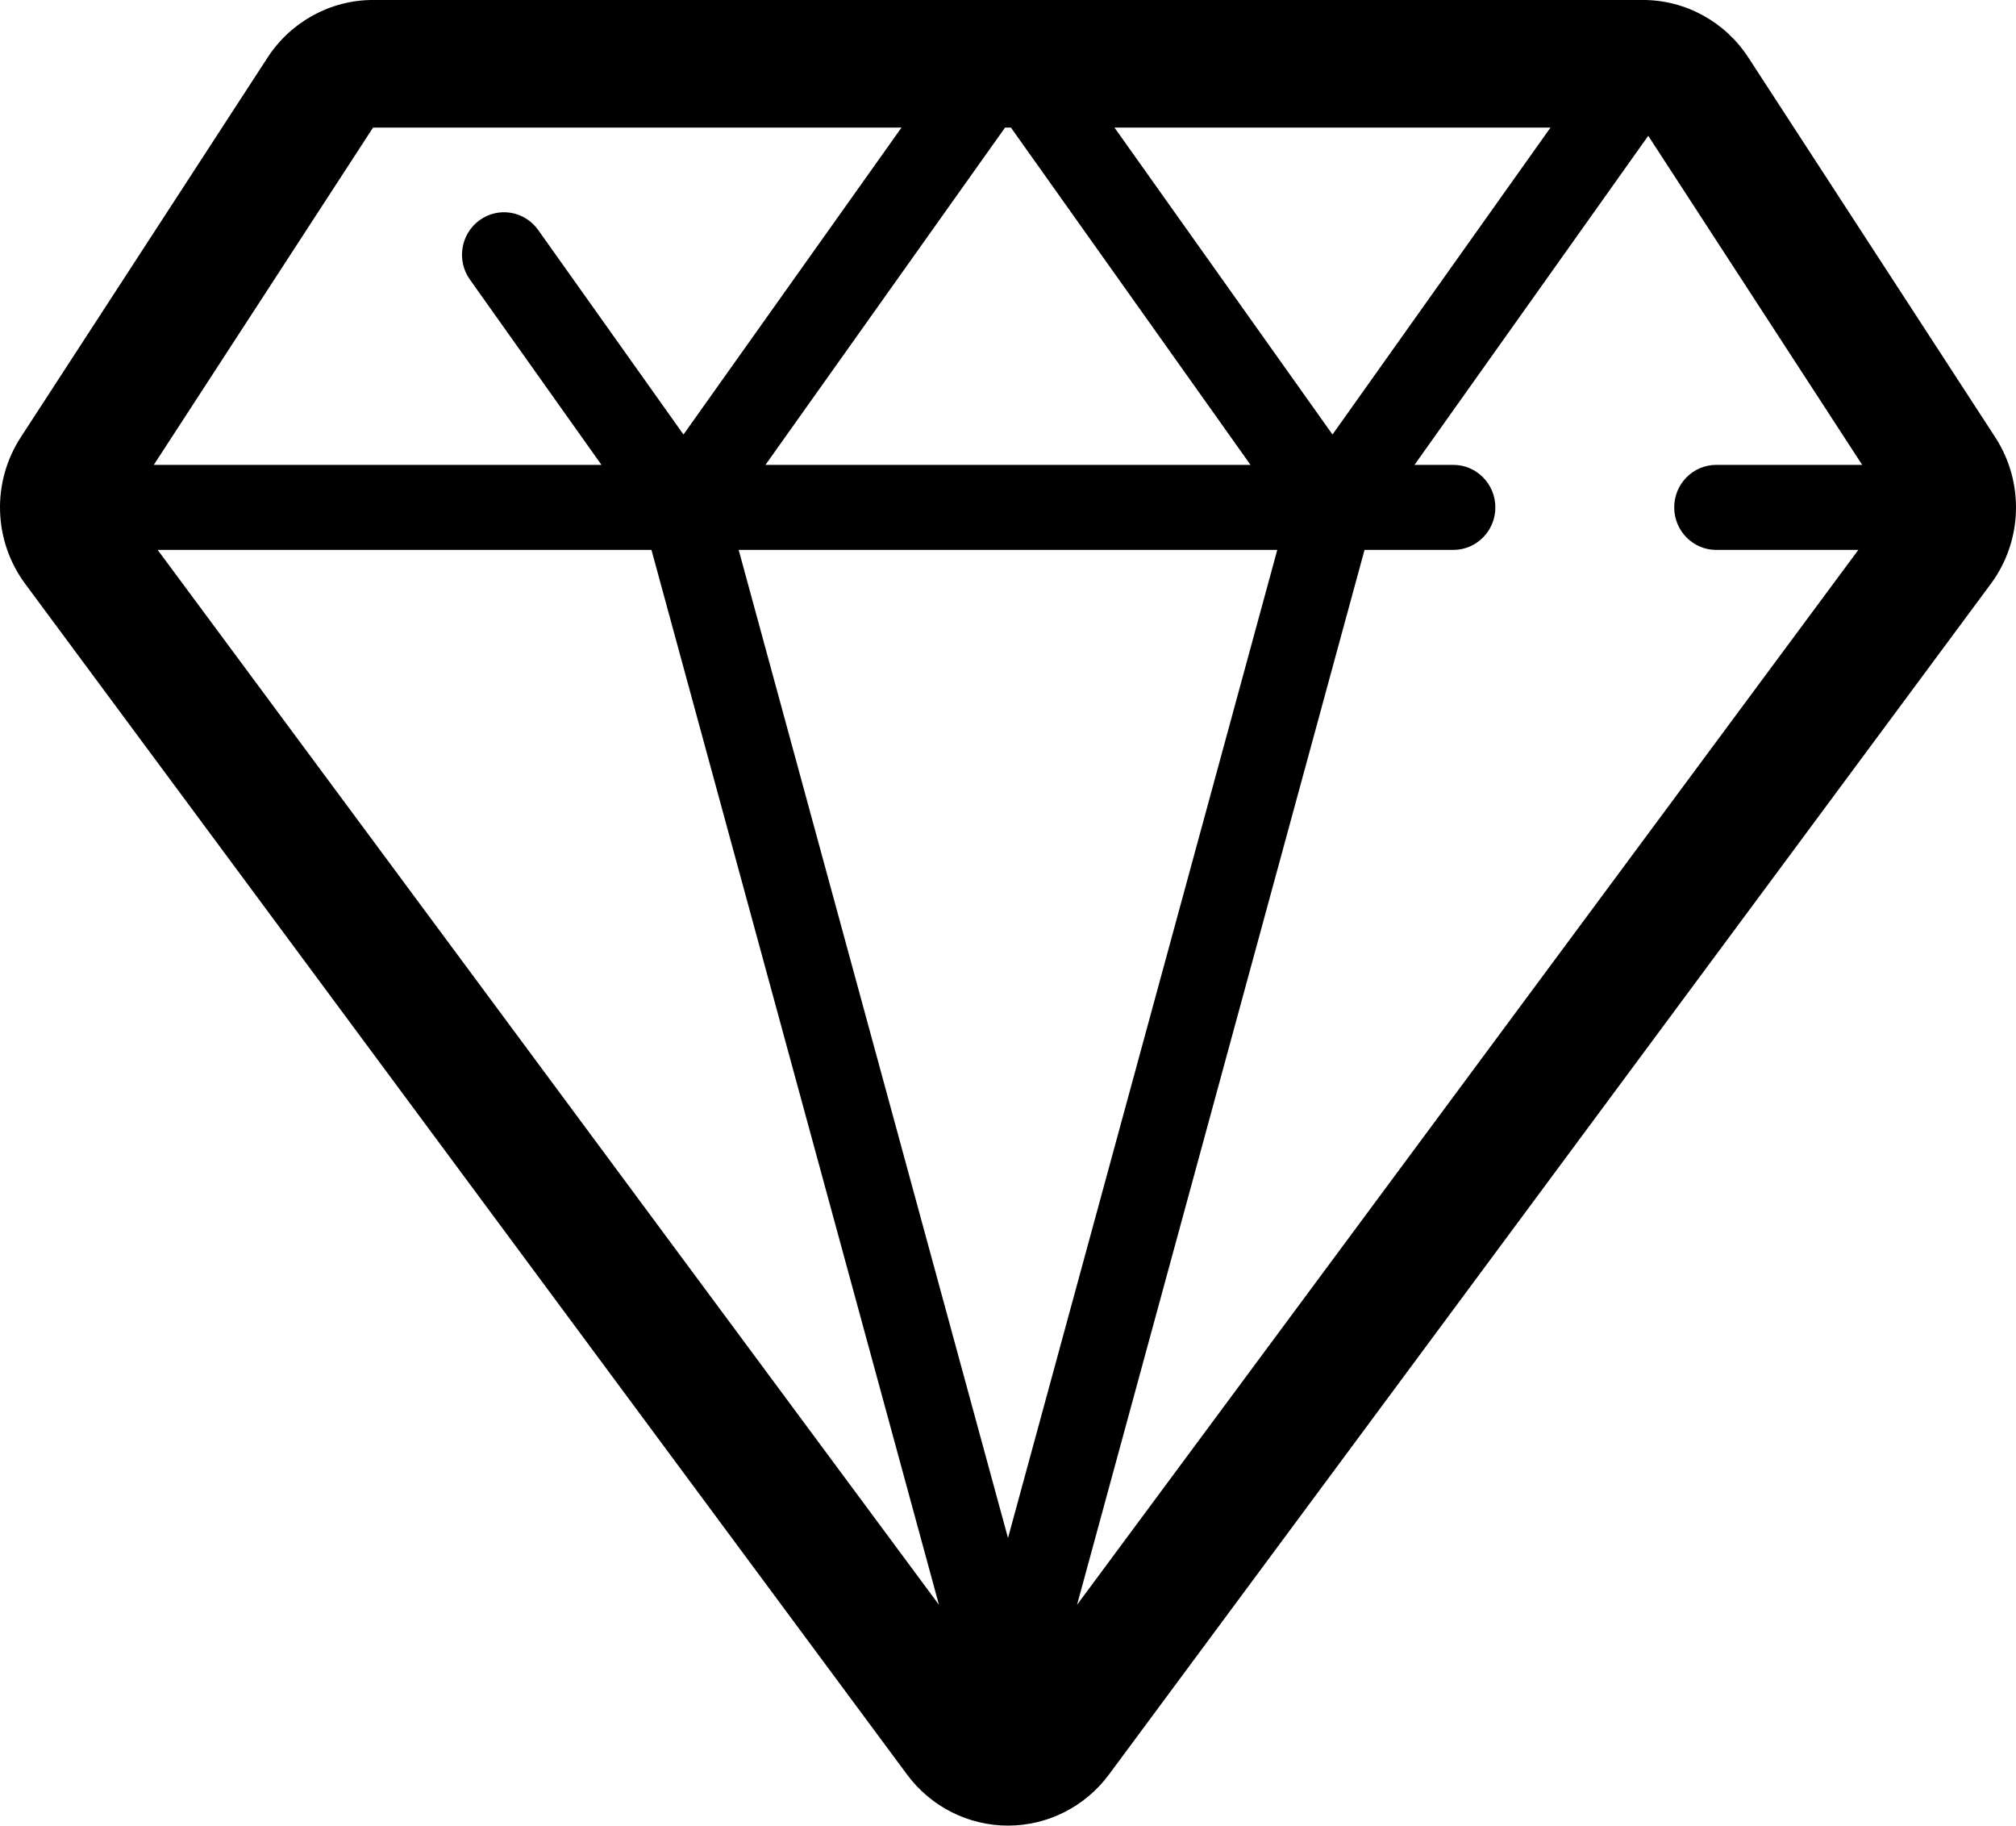 <svg viewBox="0 0 74 67">
  <path d="M73.239,16.049 C73.239,16.049 64.175,2.110 64.175,2.110 C63.318,0.794 61.864,-0.001 60.304,-0.001 C60.304,-0.001 13.694,-0.001 13.694,-0.001 C12.136,-0.001 10.680,0.794 9.823,2.110 C9.823,2.110 0.761,16.049 0.761,16.049 C-0.311,17.698 -0.245,19.850 0.926,21.429 C0.926,21.429 33.293,65.124 33.293,65.124 C34.168,66.305 35.541,67.000 37.000,67.000 C38.459,67.000 39.832,66.305 40.707,65.124 C40.707,65.124 73.075,21.429 73.075,21.429 C74.246,19.850 74.310,17.698 73.239,16.049 ZM37.107,4.682 C37.107,4.682 45.902,17.061 45.902,17.061 C45.902,17.061 28.097,17.061 28.097,17.061 C28.097,17.061 36.892,4.682 36.892,4.682 C36.892,4.682 37.107,4.682 37.107,4.682 ZM46.884,20.182 C46.884,20.182 37.000,56.444 37.000,56.444 C37.000,56.444 27.114,20.182 27.114,20.182 C27.114,20.182 46.884,20.182 46.884,20.182 ZM40.908,4.682 C40.908,4.682 56.913,4.682 56.913,4.682 C56.913,4.682 48.911,15.947 48.911,15.947 C48.911,15.947 40.908,4.682 40.908,4.682 ZM13.694,4.682 C13.694,4.682 33.091,4.682 33.091,4.682 C33.091,4.682 25.088,15.947 25.088,15.947 C25.088,15.947 19.755,8.441 19.755,8.441 C19.257,7.740 18.294,7.579 17.601,8.083 C16.909,8.585 16.751,9.562 17.249,10.261 C17.249,10.261 22.078,17.061 22.078,17.061 C22.078,17.061 5.645,17.061 5.645,17.061 C5.645,17.061 13.694,4.682 13.694,4.682 ZM5.788,20.182 C5.788,20.182 23.913,20.182 23.913,20.182 C23.913,20.182 34.466,58.897 34.466,58.897 C34.466,58.897 5.788,20.182 5.788,20.182 ZM39.534,58.897 C39.534,58.897 50.087,20.182 50.087,20.182 C50.087,20.182 53.346,20.182 53.346,20.182 C54.198,20.182 54.889,19.483 54.889,18.621 C54.889,17.760 54.198,17.061 53.346,17.061 C53.346,17.061 51.921,17.061 51.921,17.061 C51.921,17.061 60.501,4.984 60.501,4.984 C60.501,4.984 68.354,17.061 68.354,17.061 C68.354,17.061 62.998,17.061 62.998,17.061 C62.145,17.061 61.454,17.760 61.454,18.621 C61.454,19.483 62.145,20.182 62.998,20.182 C62.998,20.182 68.212,20.182 68.212,20.182 C68.212,20.182 39.534,58.897 39.534,58.897 Z" fill-rule="evenodd"/>
</svg>
